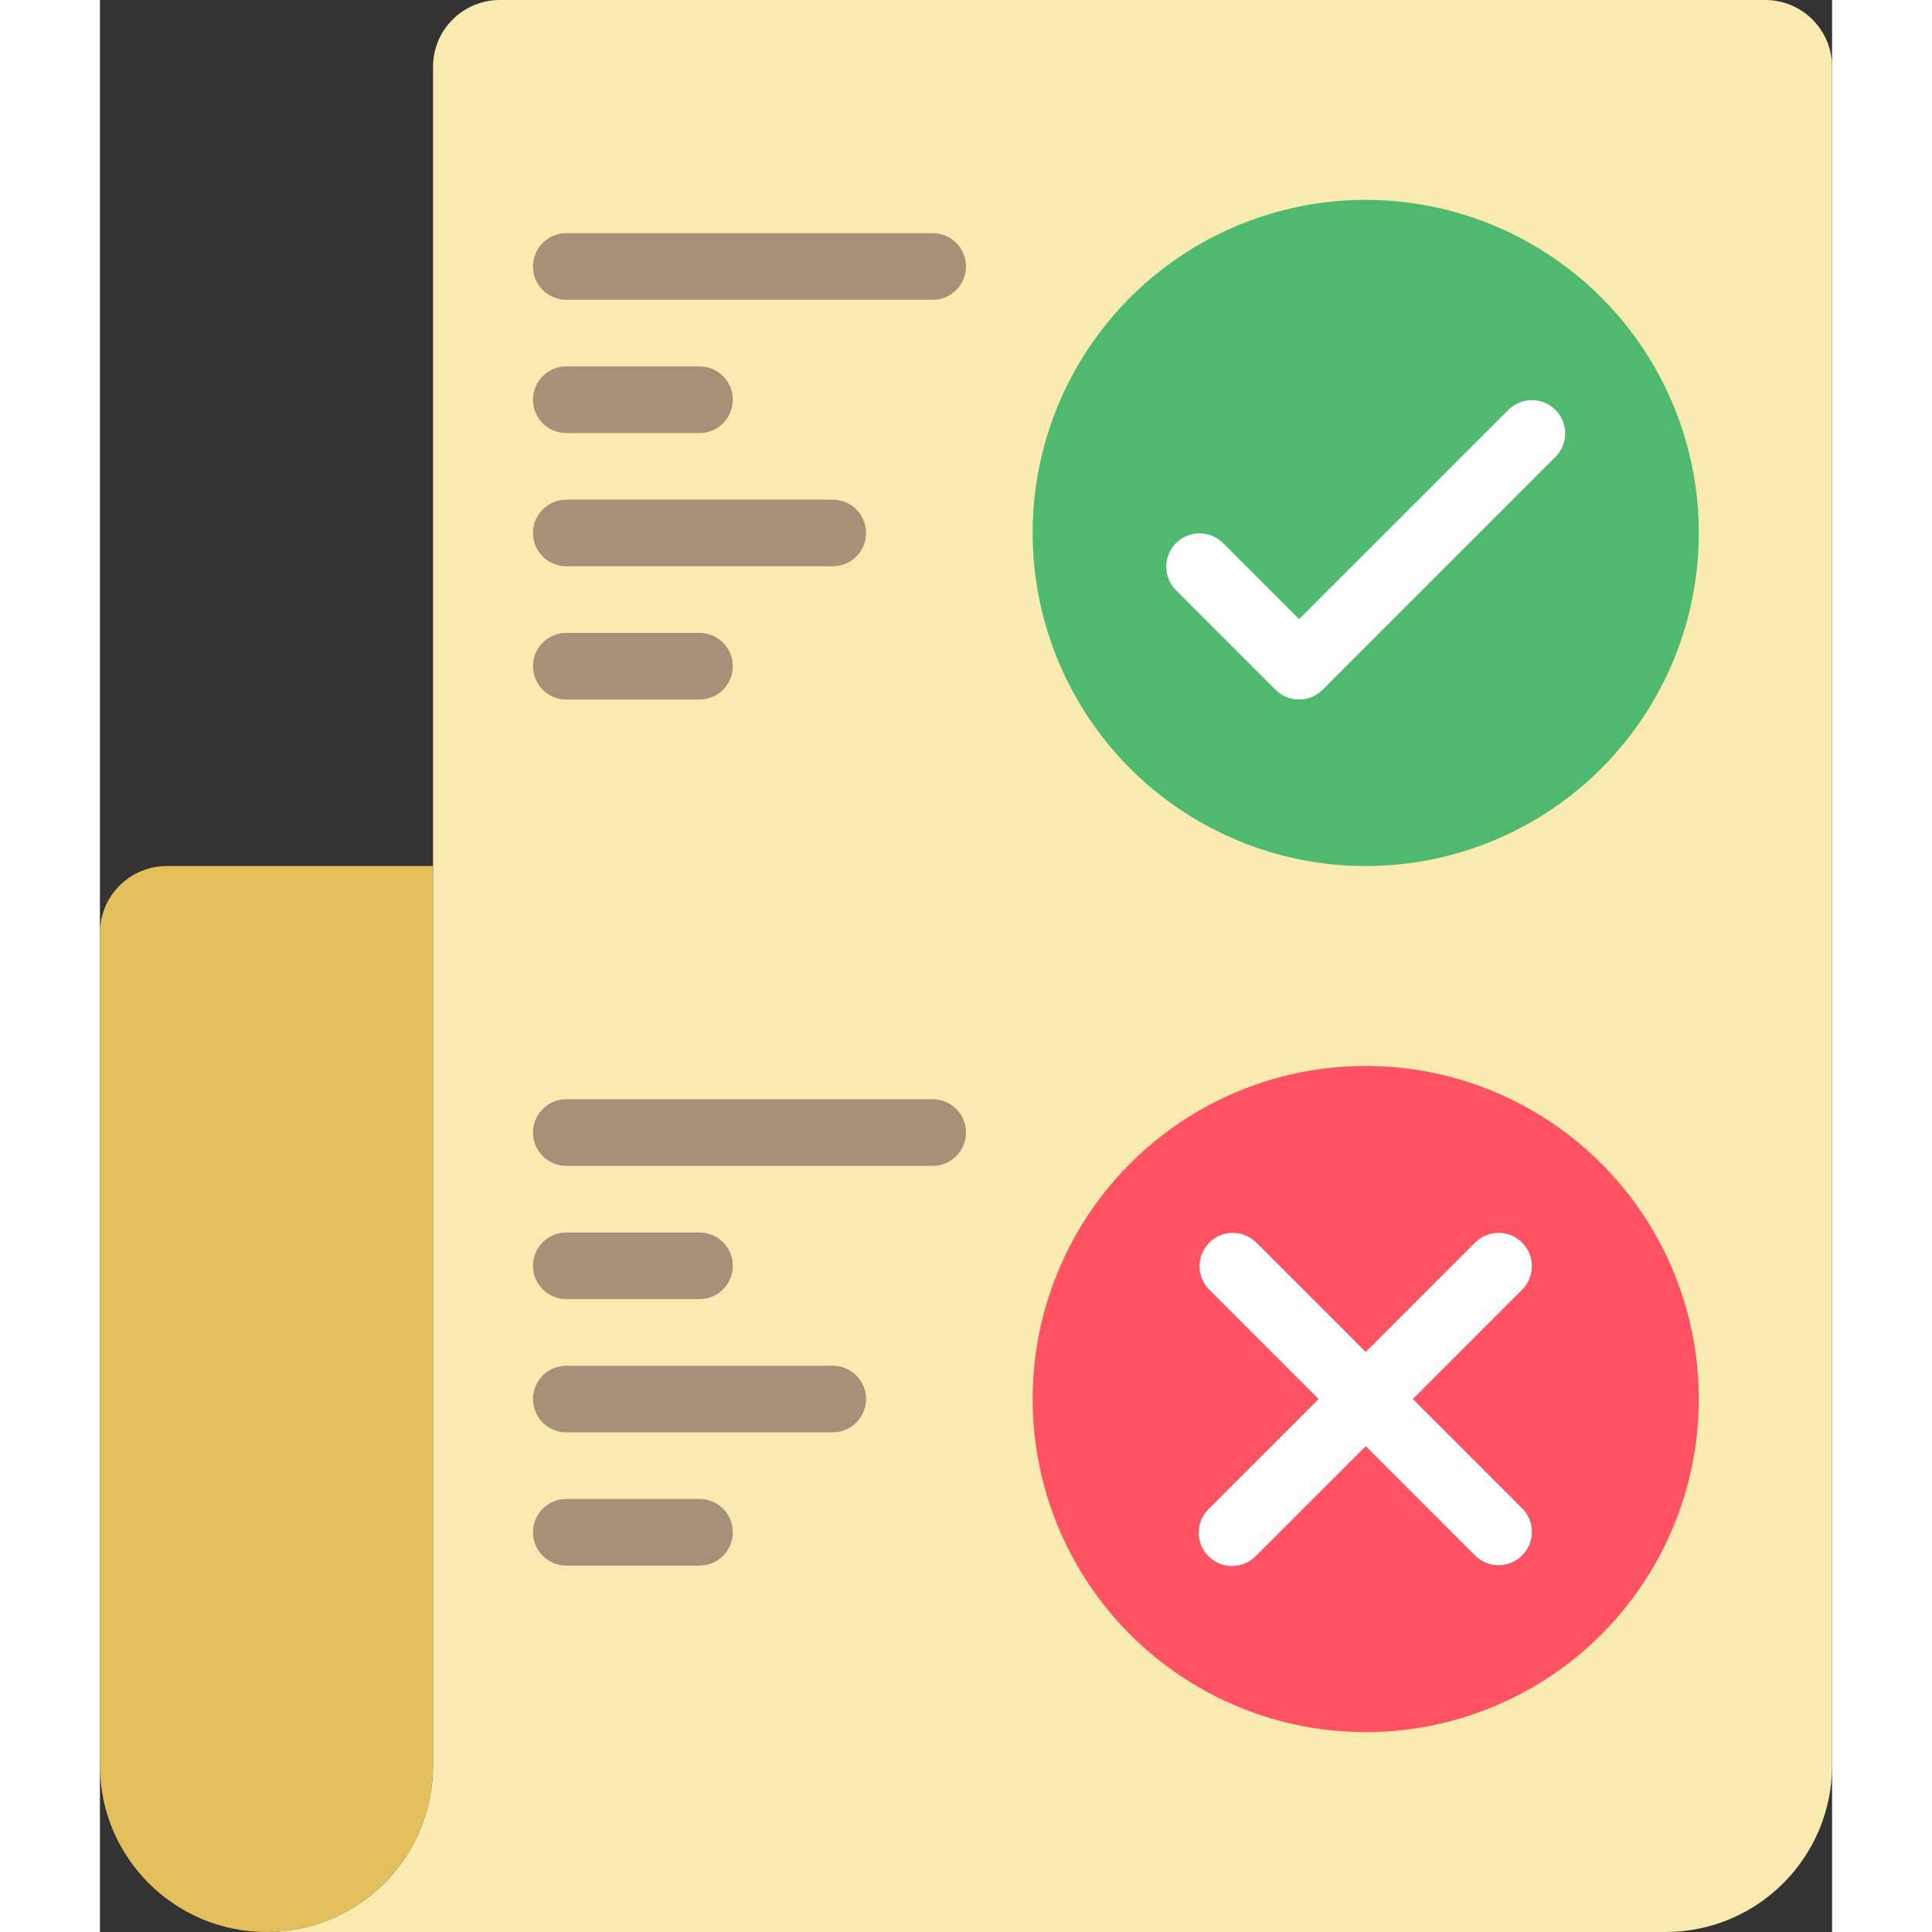 <svg height="512" viewBox="0 0 52 58" width="512" xmlns="http://www.w3.org/2000/svg"><rect x="0" y="0" width="52" height="58" fill="#333333" stroke="none"/><g id="Page-1" fill="none" fill-rule="evenodd"><g id="004---Checklist" fill-rule="nonzero"><path id="Shape" d="m52 2v51c0 2.761-2.239 5-5 5h-42c1.326 0 2.598-.527 3.536-1.464.938-.938 1.464-2.209 1.464-3.536v-51c.003-1.103.897-1.997 2-2h38c1.103.003 1.997.897 2 2z" fill="#f9eab0"/><path id="Shape" d="m10 26v27c0 2.761-2.239 5-5 5s-5-2.239-5-5v-25c.003-1.103.897-1.997 2-2z" fill="#e4c05c"/><circle id="Oval" cx="38" cy="42" fill="#ff5364" r="10"/><circle id="Oval" cx="38" cy="16" fill="#4fba6f" r="10"/><path id="Shape" d="m36 21c-.265-0-.52-.105-.707-.293l-3-3c-.379-.392-.374-1.016.012-1.402s1.009-.391 1.402-.012l2.293 2.293 6.293-6.293c.392-.379 1.016-.374 1.402.012s.391 1.009.012 1.402l-7 7c-.187.188-.442.293-.707.293z" fill="#fff"/><path id="Shape" d="m39.414 42 3.293-3.293c.379-.392.374-1.016-.012-1.402s-1.009-.391-1.402-.012l-3.293 3.293-3.293-3.293c-.392-.379-1.016-.374-1.402.012s-.391 1.009-.012 1.402l3.293 3.293-3.293 3.293c-.26.251-.364.623-.273.973.092.35.365.623.714.714.35.092.721-.013.973-.273l3.293-3.293 3.293 3.293c.392.379 1.016.374 1.402-.012s.391-1.009.012-1.402z" fill="#fff"/><g fill="#a59078"><path id="Shape" d="m25 9h-11c-.552 0-1-.448-1-1s.448-1 1-1h11c.552 0 1 .448 1 1s-.448 1-1 1z"/><path id="Shape" d="m18 13h-4c-.552 0-1-.448-1-1s.448-1 1-1h4c.552 0 1 .448 1 1s-.448 1-1 1z"/><path id="Shape" d="m22 17h-8c-.552 0-1-.448-1-1s.448-1 1-1h8c.552 0 1 .448 1 1s-.448 1-1 1z"/><path id="Shape" d="m18 21h-4c-.552 0-1-.448-1-1s.448-1 1-1h4c.552 0 1 .448 1 1s-.448 1-1 1z"/><path id="Shape" d="m25 35h-11c-.552 0-1-.448-1-1s.448-1 1-1h11c.552 0 1 .448 1 1s-.448 1-1 1z"/><path id="Shape" d="m18 39h-4c-.552 0-1-.448-1-1s.448-1 1-1h4c.552 0 1 .448 1 1s-.448 1-1 1z"/><path id="Shape" d="m22 43h-8c-.552 0-1-.448-1-1s.448-1 1-1h8c.552 0 1 .448 1 1s-.448 1-1 1z"/><path id="Shape" d="m18 47h-4c-.552 0-1-.448-1-1s.448-1 1-1h4c.552 0 1 .448 1 1s-.448 1-1 1z"/></g></g></g></svg>